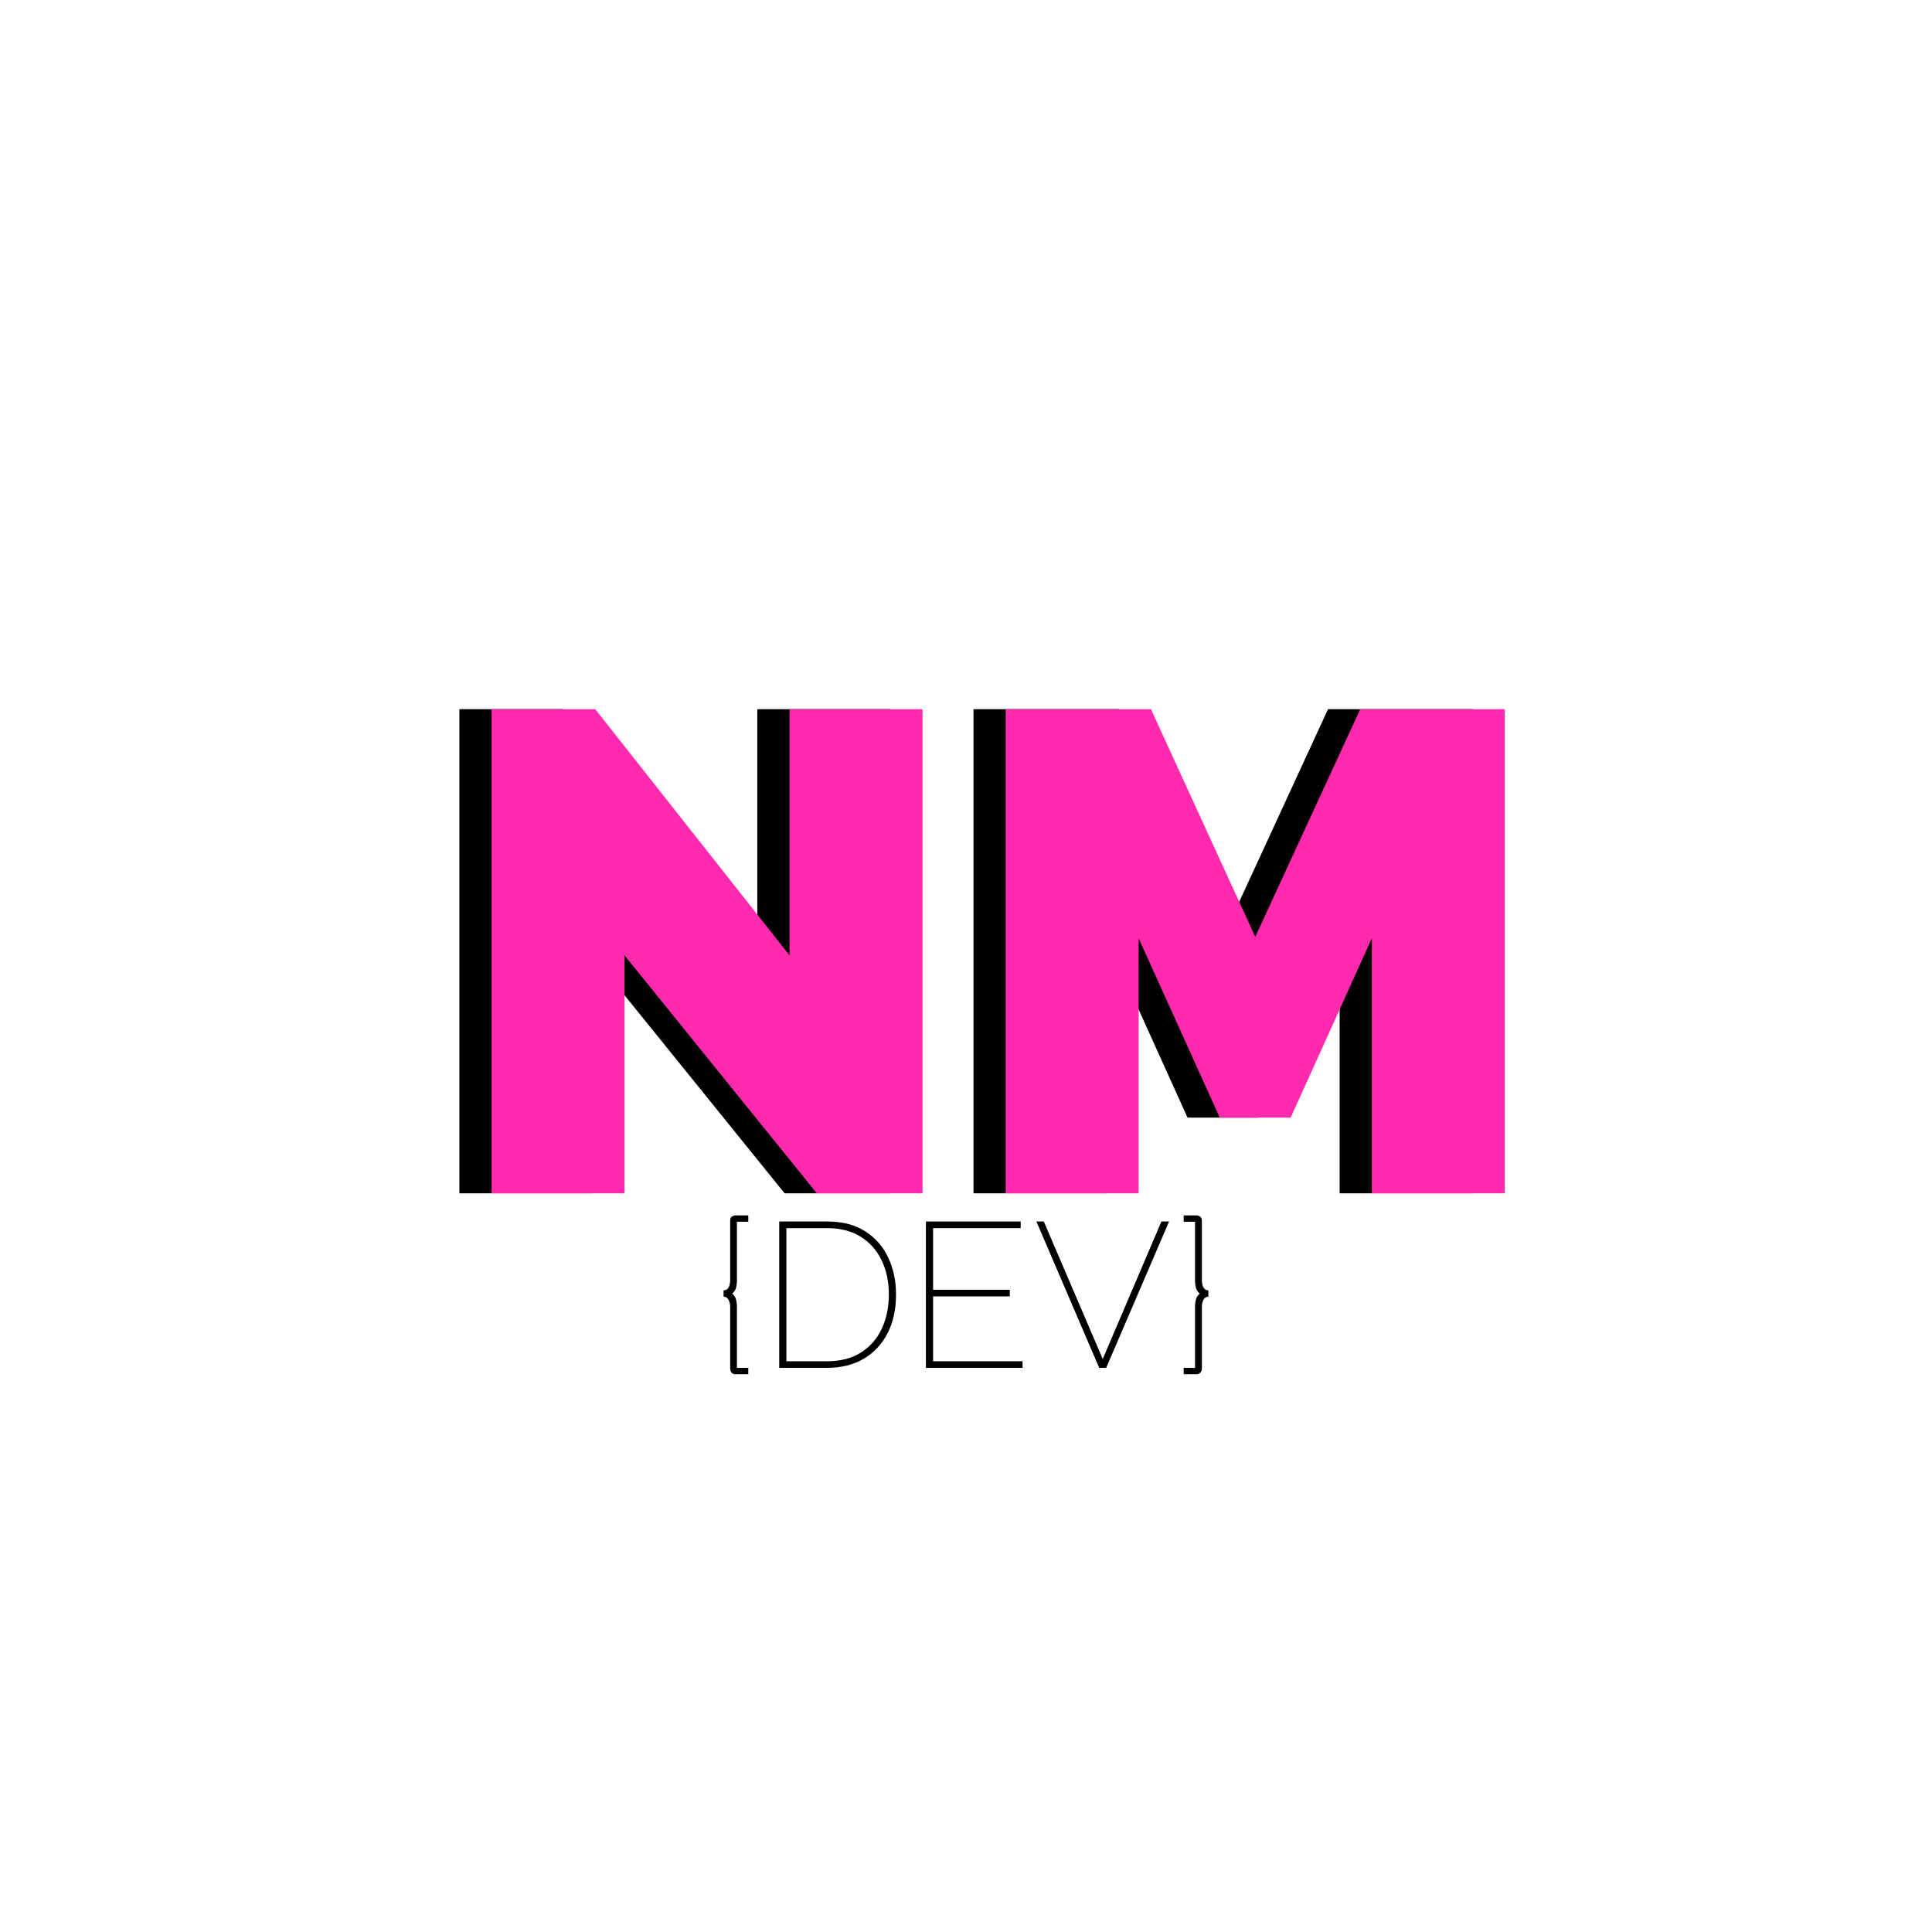 <svg xmlns="http://www.w3.org/2000/svg" xmlns:xlink="http://www.w3.org/1999/xlink" width="500" zoomAndPan="magnify" viewBox="0 0 375 375" height="500" preserveAspectRatio="xMidYMid meet" version="1.0"><defs><g/></defs><rect x="-37.5" width="450" fill="#ffffff" y="-37.5" height="450" fill-opacity="1"/><rect x="-37.5" width="450" fill="#ffffff" y="-37.5" height="450" fill-opacity="1"/><g fill="#000000" fill-opacity="1"><g transform="translate(81.086, 231.616)"><g><path d="M 33.875 -46.188 L 33.875 0 L 8.078 0 L 8.078 -93.969 L 28.188 -93.969 L 65.906 -46.188 L 65.906 -93.969 L 91.719 -93.969 L 91.719 0 L 71.203 0 Z M 33.875 -46.188 "/></g></g></g><g fill="#000000" fill-opacity="1"><g transform="translate(180.878, 231.616)"><g><path d="M 79.141 0 L 79.141 -49.5 L 63.391 -14.688 L 49.625 -14.688 L 33.875 -49.5 L 33.875 0 L 8.078 0 L 8.078 -93.969 L 36.266 -93.969 L 56.516 -49.766 L 76.891 -93.969 L 104.953 -93.969 L 104.953 0 Z M 79.141 0 "/></g></g></g><g fill="#ff2aad" fill-opacity="1"><g transform="translate(87.339, 231.616)"><g><path d="M 33.875 -46.188 L 33.875 0 L 8.078 0 L 8.078 -93.969 L 28.188 -93.969 L 65.906 -46.188 L 65.906 -93.969 L 91.719 -93.969 L 91.719 0 L 71.203 0 Z M 33.875 -46.188 "/></g></g></g><g fill="#ff2aad" fill-opacity="1"><g transform="translate(187.131, 231.616)"><g><path d="M 79.141 0 L 79.141 -49.5 L 63.391 -14.688 L 49.625 -14.688 L 33.875 -49.5 L 33.875 0 L 8.078 0 L 8.078 -93.969 L 36.266 -93.969 L 56.516 -49.766 L 76.891 -93.969 L 104.953 -93.969 L 104.953 0 Z M 79.141 0 "/></g></g></g><g fill="#000000" fill-opacity="1"><g transform="translate(137.883, 265.5)"><g><path d="M 5.156 -28.359 L 5.156 -16.719 C 5.156 -16.531 5.109 -16.188 5.016 -15.688 C 4.922 -15.195 4.66 -14.77 4.234 -14.406 C 4.66 -14.051 4.922 -13.617 5.016 -13.109 C 5.109 -12.609 5.156 -12.266 5.156 -12.078 L 5.156 0 L 7.359 0 L 7.359 1.234 L 4.766 1.234 C 4.547 1.234 4.336 1.141 4.141 0.953 C 3.941 0.773 3.844 0.473 3.844 0.047 L 3.844 -11.875 C 3.844 -12.301 3.75 -12.723 3.562 -13.141 C 3.375 -13.555 3.039 -13.789 2.562 -13.844 L 2.562 -15.047 C 2.938 -15.047 3.219 -15.172 3.406 -15.422 C 3.594 -15.672 3.711 -15.945 3.766 -16.25 C 3.816 -16.562 3.844 -16.785 3.844 -16.922 L 3.844 -28.406 C 3.844 -28.938 3.969 -29.266 4.219 -29.391 C 4.469 -29.523 4.648 -29.594 4.766 -29.594 L 7.359 -29.594 L 7.359 -28.359 Z M 5.156 -28.359 "/></g></g></g><g fill="#000000" fill-opacity="1"><g transform="translate(147.402, 265.5)"><g><path d="M 3.844 0 L 3.844 -28.406 L 13.125 -28.406 C 16.102 -28.406 18.578 -27.77 20.547 -26.5 C 22.523 -25.227 24.016 -23.52 25.016 -21.375 C 26.016 -19.227 26.516 -16.848 26.516 -14.234 C 26.516 -11.359 25.969 -8.852 24.875 -6.719 C 23.781 -4.582 22.227 -2.926 20.219 -1.75 C 18.207 -0.582 15.844 0 13.125 0 Z M 25.125 -14.234 C 25.125 -16.711 24.656 -18.926 23.719 -20.875 C 22.781 -22.82 21.426 -24.348 19.656 -25.453 C 17.883 -26.566 15.707 -27.125 13.125 -27.125 L 5.234 -27.125 L 5.234 -1.281 L 13.125 -1.281 C 15.738 -1.281 17.938 -1.848 19.719 -2.984 C 21.508 -4.117 22.859 -5.672 23.766 -7.641 C 24.672 -9.609 25.125 -11.805 25.125 -14.234 Z M 25.125 -14.234 "/></g></g></g><g fill="#000000" fill-opacity="1"><g transform="translate(175.879, 265.5)"><g><path d="M 22.594 -1.281 L 22.594 0 L 3.844 0 L 3.844 -28.406 L 22.234 -28.406 L 22.234 -27.125 L 5.234 -27.125 L 5.234 -15.156 L 20.125 -15.156 L 20.125 -13.875 L 5.234 -13.875 L 5.234 -1.281 Z M 22.594 -1.281 "/></g></g></g><g fill="#000000" fill-opacity="1"><g transform="translate(200.477, 265.5)"><g><path d="M 2.125 -28.406 L 13.562 -1.719 L 24.953 -28.406 L 26.438 -28.406 L 14.234 0 L 12.875 0 L 0.688 -28.406 Z M 2.125 -28.406 "/></g></g></g><g fill="#000000" fill-opacity="1"><g transform="translate(227.594, 265.5)"><g><path d="M 2.156 -28.359 L 2.156 -29.594 L 4.766 -29.594 C 4.867 -29.594 5.047 -29.523 5.297 -29.391 C 5.555 -29.266 5.688 -28.938 5.688 -28.406 L 5.688 -16.922 C 5.688 -16.785 5.711 -16.562 5.766 -16.25 C 5.816 -15.945 5.938 -15.672 6.125 -15.422 C 6.312 -15.172 6.586 -15.047 6.953 -15.047 L 6.953 -13.844 C 6.473 -13.789 6.141 -13.555 5.953 -13.141 C 5.773 -12.723 5.688 -12.301 5.688 -11.875 L 5.688 0.047 C 5.688 0.473 5.578 0.773 5.359 0.953 C 5.148 1.141 4.953 1.234 4.766 1.234 L 2.156 1.234 L 2.156 0 L 4.359 0 L 4.359 -12.078 C 4.359 -12.266 4.406 -12.609 4.5 -13.109 C 4.594 -13.617 4.852 -14.051 5.281 -14.406 C 4.852 -14.77 4.594 -15.195 4.5 -15.688 C 4.406 -16.188 4.359 -16.531 4.359 -16.719 L 4.359 -28.359 Z M 2.156 -28.359 "/></g></g></g></svg>